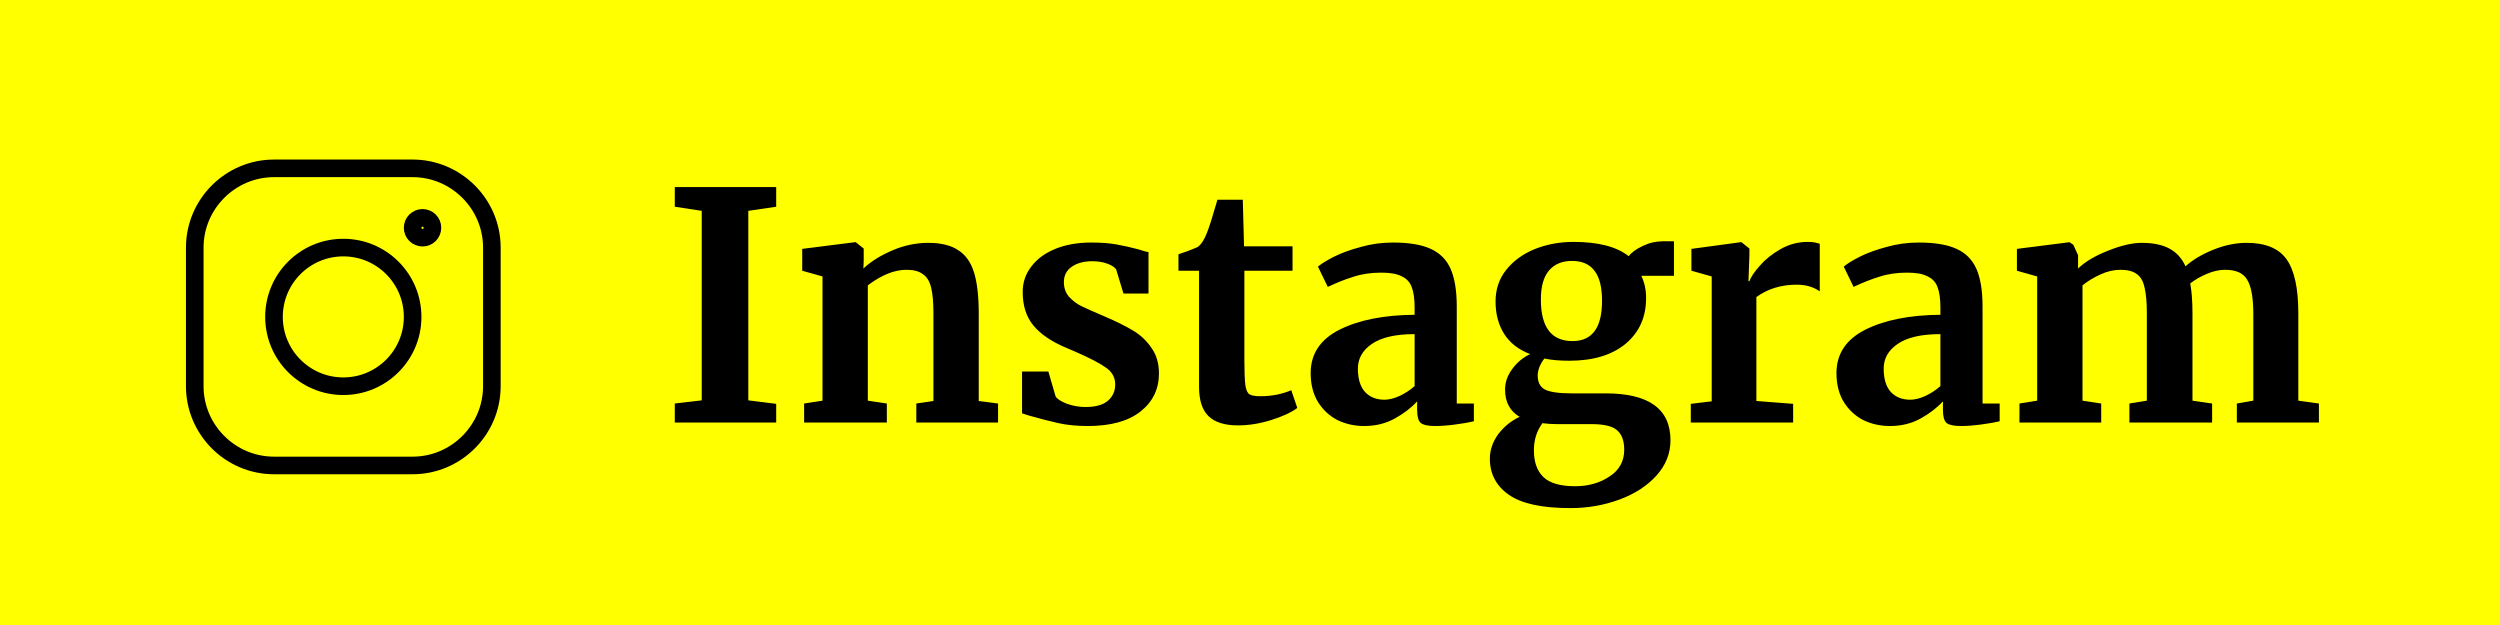 <svg width="284" height="71" viewBox="0 0 284 71" fill="none" xmlns="http://www.w3.org/2000/svg">
<rect width="284" height="71" fill="#FFFF00"/>
<path d="M46.875 52.875H31.125C26.175 52.875 22.125 48.825 22.125 43.875V28.125C22.125 23.175 26.175 19.125 31.125 19.125H46.875C51.825 19.125 55.875 23.175 55.875 28.125V43.875C55.875 48.825 51.825 52.875 46.875 52.875Z" stroke="black" stroke-width="2" stroke-miterlimit="10" stroke-linecap="round" stroke-linejoin="round"/>
<path d="M39 43.875C43.349 43.875 46.875 40.349 46.875 36C46.875 31.651 43.349 28.125 39 28.125C34.651 28.125 31.125 31.651 31.125 36C31.125 40.349 34.651 43.875 39 43.875Z" stroke="black" stroke-width="2" stroke-miterlimit="10" stroke-linecap="round" stroke-linejoin="round"/>
<path d="M48 27C48.621 27 49.125 26.496 49.125 25.875C49.125 25.254 48.621 24.75 48 24.75C47.379 24.75 46.875 25.254 46.875 25.875C46.875 26.496 47.379 27 48 27Z" stroke="black" stroke-width="2" stroke-miterlimit="10" stroke-linecap="round" stroke-linejoin="round"/>
<path d="M79.716 23.952L76.656 23.484V21.252H88.176V23.484L85.008 23.952V45.48L88.176 45.876V48H76.656V45.84L79.716 45.48V23.952ZM93.437 31.404L91.133 30.756V28.272L97.109 27.516H97.217L98.117 28.236V29.64L98.081 30.504C98.921 29.712 100.013 29.028 101.357 28.452C102.701 27.876 104.057 27.588 105.425 27.588C106.889 27.588 108.029 27.864 108.845 28.416C109.685 28.944 110.285 29.784 110.645 30.936C111.005 32.088 111.185 33.648 111.185 35.616V45.552L113.381 45.84V48H104.093V45.84L106.037 45.552V35.616C106.037 34.368 105.953 33.396 105.785 32.7C105.617 31.98 105.305 31.464 104.849 31.152C104.417 30.816 103.793 30.648 102.977 30.648C101.609 30.648 100.145 31.236 98.585 32.412V45.516L100.745 45.84V48H91.349V45.84L93.437 45.516V31.404ZM119.921 45.048C120.113 45.336 120.545 45.612 121.217 45.876C121.913 46.116 122.609 46.236 123.305 46.236C124.433 46.236 125.273 46.008 125.825 45.552C126.401 45.072 126.689 44.448 126.689 43.68C126.689 42.888 126.341 42.252 125.645 41.772C124.949 41.268 123.773 40.656 122.117 39.936L121.109 39.504C119.453 38.808 118.217 37.968 117.401 36.984C116.585 36 116.177 34.728 116.177 33.168C116.177 32.088 116.501 31.128 117.149 30.288C117.797 29.424 118.709 28.752 119.885 28.272C121.061 27.792 122.417 27.552 123.953 27.552C125.081 27.552 126.041 27.624 126.833 27.768C127.649 27.912 128.501 28.104 129.389 28.344C129.869 28.512 130.229 28.608 130.469 28.632V33.348H127.625L126.797 30.612C126.653 30.372 126.329 30.156 125.825 29.964C125.321 29.772 124.745 29.676 124.097 29.676C123.113 29.676 122.321 29.892 121.721 30.324C121.145 30.732 120.857 31.308 120.857 32.052C120.857 32.724 121.061 33.288 121.469 33.744C121.877 34.176 122.321 34.512 122.801 34.752C123.281 34.992 124.169 35.388 125.465 35.94C126.761 36.492 127.829 37.02 128.669 37.524C129.533 38.028 130.241 38.688 130.793 39.504C131.369 40.296 131.657 41.268 131.657 42.42C131.657 44.196 130.961 45.636 129.569 46.74C128.177 47.844 126.173 48.396 123.557 48.396C122.333 48.396 121.229 48.288 120.245 48.072C119.285 47.856 118.169 47.568 116.897 47.208L116.105 46.956V42.204H119.093L119.921 45.048ZM140.641 48.324C139.129 48.324 138.013 47.976 137.293 47.28C136.573 46.584 136.213 45.48 136.213 43.968V30.756H133.873V28.884C134.065 28.812 134.413 28.692 134.917 28.524C135.421 28.332 135.805 28.176 136.069 28.056C136.477 27.744 136.825 27.204 137.113 26.436C137.329 25.932 137.725 24.684 138.301 22.692H141.181L141.325 27.984H146.833V30.756H141.361V40.872C141.361 42.216 141.397 43.164 141.469 43.716C141.541 44.268 141.697 44.628 141.937 44.796C142.177 44.94 142.597 45.012 143.197 45.012C143.797 45.012 144.421 44.952 145.069 44.832C145.717 44.688 146.257 44.52 146.689 44.328L147.373 46.344C146.701 46.848 145.717 47.304 144.421 47.712C143.125 48.12 141.865 48.324 140.641 48.324ZM148.892 42.384C148.892 40.2 149.984 38.556 152.168 37.452C154.376 36.348 157.22 35.784 160.7 35.76V34.932C160.7 33.948 160.592 33.18 160.376 32.628C160.184 32.076 159.812 31.668 159.26 31.404C158.732 31.116 157.952 30.972 156.92 30.972C155.744 30.972 154.688 31.128 153.752 31.44C152.816 31.728 151.844 32.112 150.836 32.592L149.72 30.288C150.08 29.976 150.68 29.604 151.52 29.172C152.384 28.74 153.404 28.368 154.58 28.056C155.756 27.72 156.968 27.552 158.216 27.552C160.064 27.552 161.504 27.792 162.536 28.272C163.592 28.752 164.348 29.52 164.804 30.576C165.26 31.632 165.488 33.048 165.488 34.824V45.84H167.432V47.856C166.952 47.976 166.268 48.096 165.38 48.216C164.492 48.336 163.712 48.396 163.04 48.396C162.224 48.396 161.672 48.276 161.384 48.036C161.12 47.796 160.988 47.304 160.988 46.56V45.588C160.34 46.308 159.5 46.956 158.468 47.532C157.436 48.108 156.272 48.396 154.976 48.396C153.872 48.396 152.852 48.168 151.916 47.712C151.004 47.232 150.272 46.548 149.72 45.66C149.168 44.748 148.892 43.656 148.892 42.384ZM157.28 45.408C157.784 45.408 158.36 45.264 159.008 44.976C159.656 44.664 160.22 44.292 160.7 43.86V37.956C158.54 37.956 156.92 38.328 155.84 39.072C154.784 39.792 154.256 40.728 154.256 41.88C154.256 43.032 154.52 43.908 155.048 44.508C155.6 45.108 156.344 45.408 157.28 45.408ZM178.391 57.72C175.175 57.72 172.847 57.216 171.407 56.208C169.967 55.2 169.247 53.832 169.247 52.104C169.247 51.12 169.571 50.184 170.219 49.296C170.891 48.432 171.695 47.784 172.631 47.352C171.527 46.704 170.975 45.672 170.975 44.256C170.975 43.44 171.239 42.672 171.767 41.952C172.295 41.208 172.979 40.632 173.819 40.224C172.499 39.72 171.515 38.952 170.867 37.92C170.219 36.888 169.895 35.664 169.895 34.248C169.895 32.88 170.291 31.692 171.083 30.684C171.899 29.652 172.979 28.86 174.323 28.308C175.691 27.756 177.167 27.48 178.751 27.48C181.559 27.48 183.647 28.02 185.015 29.1C185.327 28.692 185.855 28.308 186.599 27.948C187.343 27.588 188.111 27.408 188.903 27.408H190.163V31.332H186.455C186.815 32.1 186.995 32.916 186.995 33.78C187.019 35.964 186.251 37.716 184.691 39.036C183.131 40.332 180.995 40.98 178.283 40.98C177.155 40.98 176.207 40.896 175.439 40.728C175.199 41.04 175.007 41.376 174.863 41.736C174.743 42.072 174.683 42.372 174.683 42.636C174.683 43.428 174.959 43.968 175.511 44.256C176.087 44.544 177.107 44.688 178.571 44.688H182.423C187.319 44.688 189.767 46.464 189.767 50.016C189.767 51.504 189.239 52.836 188.183 54.012C187.127 55.188 185.723 56.1 183.971 56.748C182.219 57.396 180.359 57.72 178.391 57.72ZM178.643 38.748C180.875 38.748 181.991 37.224 181.991 34.176C181.991 32.616 181.703 31.476 181.127 30.756C180.575 30.012 179.723 29.64 178.571 29.64C177.443 29.64 176.567 30.012 175.943 30.756C175.343 31.476 175.043 32.568 175.043 34.032C175.043 37.176 176.243 38.748 178.643 38.748ZM178.931 55.236C180.443 55.236 181.751 54.864 182.855 54.12C183.959 53.4 184.511 52.392 184.511 51.096C184.511 50.064 184.235 49.32 183.683 48.864C183.155 48.408 182.195 48.18 180.803 48.18H176.879C176.279 48.18 175.727 48.144 175.223 48.072C174.575 48.936 174.251 49.968 174.251 51.168C174.251 52.488 174.611 53.496 175.331 54.192C176.051 54.888 177.251 55.236 178.931 55.236ZM192.073 45.876L194.449 45.588V31.404L192.145 30.756V28.272L197.725 27.516H197.833L198.733 28.236V29.028L198.625 31.944H198.733C198.901 31.464 199.297 30.876 199.921 30.18C200.545 29.46 201.325 28.836 202.261 28.308C203.221 27.756 204.253 27.48 205.357 27.48C205.885 27.48 206.341 27.552 206.725 27.696V33.096C206.005 32.592 205.129 32.34 204.097 32.34C202.345 32.34 200.821 32.808 199.525 33.744V45.552L203.701 45.876V48H192.073V45.876ZM208.622 42.384C208.622 40.2 209.714 38.556 211.898 37.452C214.106 36.348 216.95 35.784 220.43 35.76V34.932C220.43 33.948 220.322 33.18 220.106 32.628C219.914 32.076 219.542 31.668 218.99 31.404C218.462 31.116 217.682 30.972 216.65 30.972C215.474 30.972 214.418 31.128 213.482 31.44C212.546 31.728 211.574 32.112 210.566 32.592L209.45 30.288C209.81 29.976 210.41 29.604 211.25 29.172C212.114 28.74 213.134 28.368 214.31 28.056C215.486 27.72 216.698 27.552 217.946 27.552C219.794 27.552 221.234 27.792 222.266 28.272C223.322 28.752 224.078 29.52 224.534 30.576C224.99 31.632 225.218 33.048 225.218 34.824V45.84H227.162V47.856C226.682 47.976 225.998 48.096 225.11 48.216C224.222 48.336 223.442 48.396 222.77 48.396C221.954 48.396 221.402 48.276 221.114 48.036C220.85 47.796 220.718 47.304 220.718 46.56V45.588C220.07 46.308 219.23 46.956 218.198 47.532C217.166 48.108 216.002 48.396 214.706 48.396C213.602 48.396 212.582 48.168 211.646 47.712C210.734 47.232 210.002 46.548 209.45 45.66C208.898 44.748 208.622 43.656 208.622 42.384ZM217.01 45.408C217.514 45.408 218.09 45.264 218.738 44.976C219.386 44.664 219.95 44.292 220.43 43.86V37.956C218.27 37.956 216.65 38.328 215.57 39.072C214.514 39.792 213.986 40.728 213.986 41.88C213.986 43.032 214.25 43.908 214.778 44.508C215.33 45.108 216.074 45.408 217.01 45.408ZM229.409 45.84L231.425 45.516V31.404L229.121 30.756V28.272L235.097 27.516L235.529 27.804L236.069 28.992V30.504C236.861 29.736 237.989 29.064 239.453 28.488C240.941 27.888 242.225 27.588 243.305 27.588C244.601 27.588 245.645 27.804 246.437 28.236C247.253 28.668 247.865 29.34 248.273 30.252C249.065 29.532 250.109 28.908 251.405 28.38C252.701 27.852 253.973 27.588 255.221 27.588C257.357 27.588 258.869 28.212 259.757 29.46C260.645 30.708 261.089 32.748 261.089 35.58V45.516L263.429 45.84V48H254.105V45.84L255.977 45.516V35.724C255.977 33.852 255.749 32.544 255.293 31.8C254.861 31.032 254.021 30.648 252.773 30.648C252.101 30.648 251.405 30.804 250.685 31.116C249.989 31.404 249.365 31.764 248.813 32.196C248.981 33.108 249.065 34.248 249.065 35.616V45.516L251.297 45.84V48H241.901V45.84L243.881 45.516V35.616C243.881 34.368 243.797 33.396 243.629 32.7C243.485 31.98 243.197 31.464 242.765 31.152C242.333 30.816 241.709 30.648 240.893 30.648C240.125 30.648 239.357 30.828 238.589 31.188C237.845 31.524 237.173 31.932 236.573 32.412V45.516L238.697 45.84V48H229.409V45.84Z" fill="black"/>
</svg>
